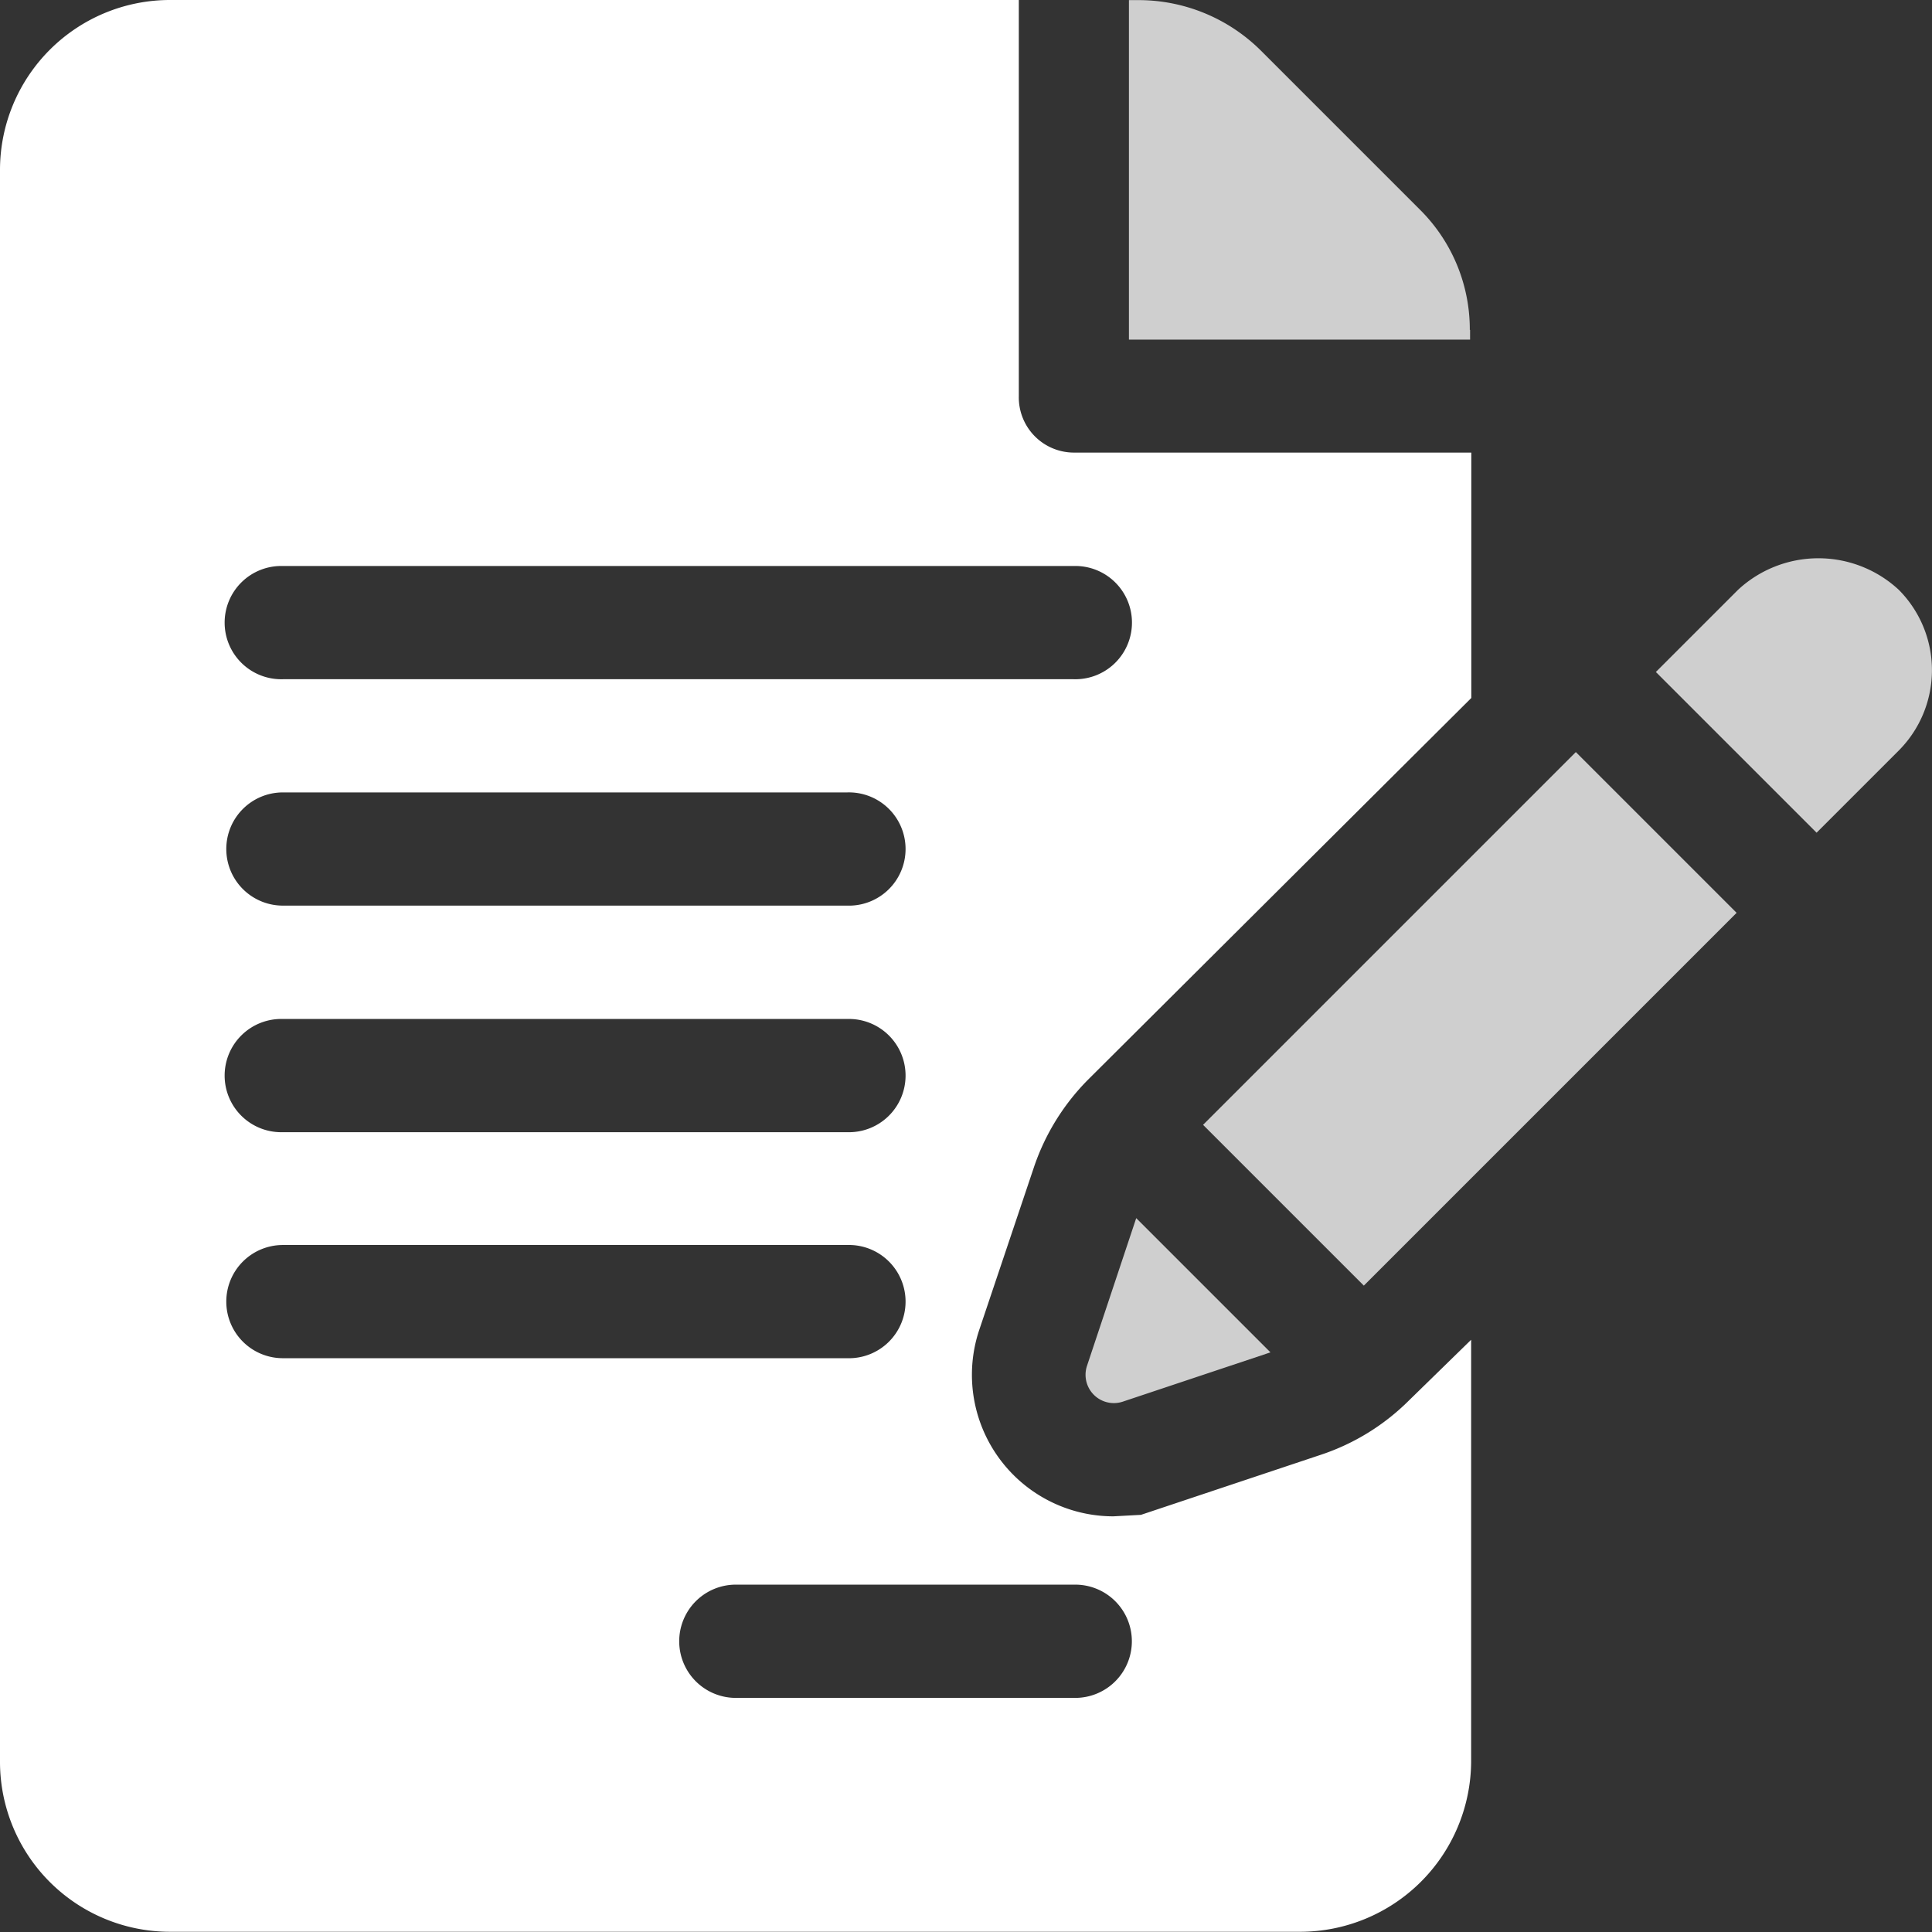 <svg id="document" xmlns="http://www.w3.org/2000/svg" width="35.004" height="35.004" viewBox="0 0 35.004 35.004">
  <rect x="0" y="0" width="35.004" height="35.004" fill="#333333" stroke="none"/>
  <g id="Group_125" data-name="Group 125" transform="translate(20.457)">
    <g id="Group_124" data-name="Group 124">
      <path id="Path_73" data-name="Path 73" d="M305.395,5.977a3.058,3.058,0,0,0-.9-2.175l-2.9-2.9a3.145,3.145,0,0,0-2.2-.9h-.176V6.153H305.4V5.977Z" transform="translate(-299.222 0)" fill="#cfcfcf"/>
    </g>
  </g>
  <g id="Group_127" data-name="Group 127">
    <g id="Group_126" data-name="Group 126">
      <path id="Path_74" data-name="Path 74" d="M18.728,21.162a4.116,4.116,0,0,1,.985-1.6l6.944-6.916V8.2H19.451a1,1,0,0,1-.992-1.026V0H3.077A3.08,3.08,0,0,0,0,3.077V31.928A3.08,3.08,0,0,0,3.077,35H23.554a3.1,3.1,0,0,0,3.1-3.077V24.274l-1.127,1.1a4.078,4.078,0,0,1-1.594.983l-3.261,1.089-.5.027a2.564,2.564,0,0,1-2.43-3.378Zm-13.6-2.7H15.349a1.026,1.026,0,1,1,0,2.051H5.128a1.026,1.026,0,1,1,0-2.051ZM4.1,15.383a1.025,1.025,0,0,1,1.026-1.026H15.349a1.026,1.026,0,1,1,0,2.051H5.128A1.025,1.025,0,0,1,4.1,15.383Zm0,8.2a1.025,1.025,0,0,1,1.026-1.026H15.349a1.026,1.026,0,1,1,0,2.051H5.128A1.025,1.025,0,0,1,4.1,23.587Zm15.349,5.128a1.026,1.026,0,1,1,0,2.051H13.3a1.026,1.026,0,0,1,0-2.051ZM5.128,12.306a1.026,1.026,0,1,1,0-2.051H19.451a1.026,1.026,0,1,1,0,2.051Z" fill="#fff"/>
    </g>
  </g>
  <g id="Group_129" data-name="Group 129" transform="translate(19.667 22.07)">
    <g id="Group_128" data-name="Group 128">
      <path id="Path_75" data-name="Path 75" d="M288.582,322.808l-.892,2.677a.513.513,0,0,0,.649.648l2.675-.893Z" transform="translate(-287.663 -322.808)" fill="#cfcfcf"/>
    </g>
  </g>
  <g id="Group_131" data-name="Group 131" transform="translate(21.797 13.626)">
    <g id="Group_130" data-name="Group 130">
      <path id="Path_76" data-name="Path 76" d="M325.574,199.307l-6.754,6.754,2.913,2.913,6.754-6.754Z" transform="translate(-318.82 -199.307)" fill="#cfcfcf"/>
    </g>
  </g>
  <g id="Group_133" data-name="Group 133" transform="translate(30.001 10.115)">
    <g id="Group_132" data-name="Group 132">
      <path id="Path_77" data-name="Path 77" d="M443.219,148.519a2.141,2.141,0,0,0-2.91,0l-1.49,1.49,2.912,2.912,1.49-1.49A2.064,2.064,0,0,0,443.219,148.519Z" transform="translate(-438.819 -147.949)" fill="#cfcfcf"/>
    </g>
  </g>
  <g id="Group_136" data-name="Group 136" transform="translate(34.404 13.578)">
    <g id="Group_135" data-name="Group 135">
      <g id="Group_134" data-name="Group 134">
        <path id="Path_78" data-name="Path 78" d="M503.215,198.814h0l.006-.006Z" transform="translate(-503.215 -198.794)" fill="#cfcfcf"/>
        <path id="Path_79" data-name="Path 79" d="M503.3,198.684l.009-.009Z" transform="translate(-503.297 -198.67)" fill="#cfcfcf"/>
        <path id="Path_80" data-name="Path 80" d="M503.436,198.607Z" transform="translate(-503.421 -198.602)" fill="#cfcfcf"/>
      </g>
    </g>
  </g>
</svg>
